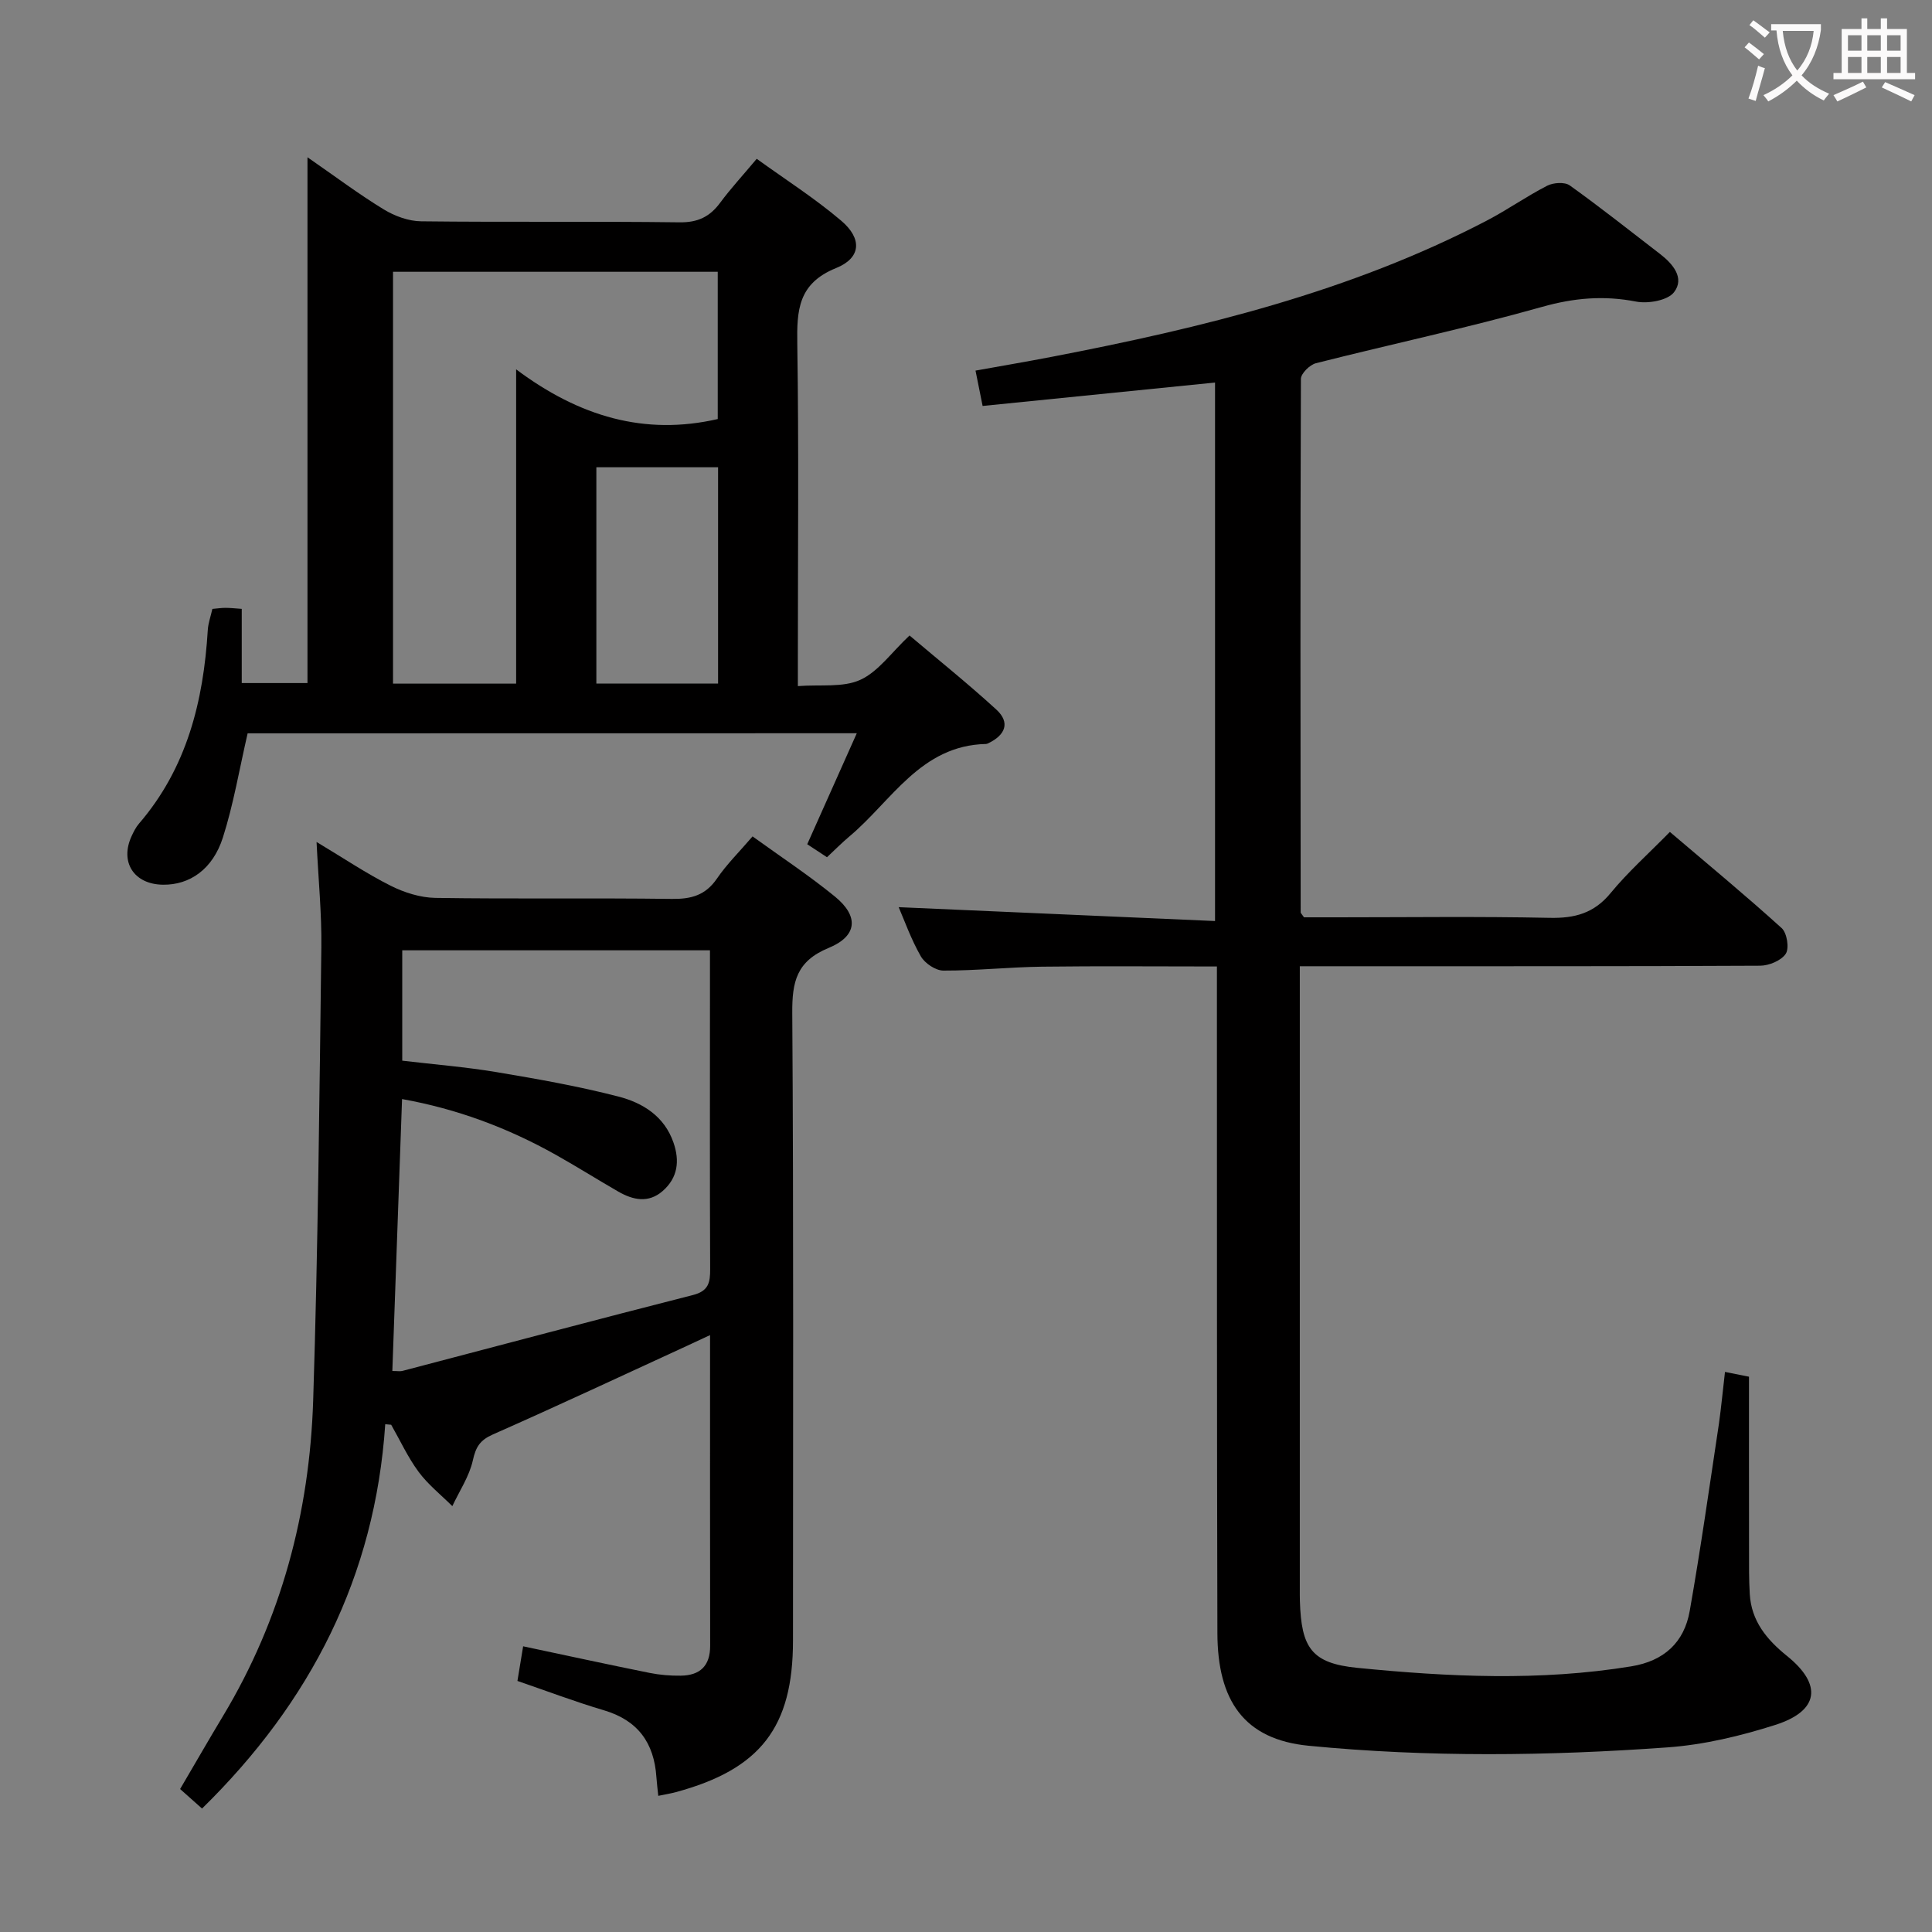 <svg enable-background="new 0 0 400 400" viewBox="0 0 400 400" xmlns="http://www.w3.org/2000/svg"><rect x="0" y="0" width="400" height="400" fill="#808080" stroke="none"/><g fill="#010000"><path d="m357.14 284.04c2.22.44 3.85.76 4.97.99 0 12.12-.01 24.07.01 36.01 0 3-.03 6 .15 8.99.33 5.58 3.49 9.41 7.7 12.81 7.4 5.96 6.64 11.4-2.43 14.29-7.22 2.3-14.8 4.11-22.33 4.65-24.74 1.78-49.5 2.07-74.27-.34-13.37-1.3-18.86-9.34-18.89-23.33-.12-42.99-.08-85.99-.1-128.98 0-2.8 0-5.6 0-9.03-12.33 0-24.27-.11-36.2.04-6.81.09-13.62.83-20.43.81-1.6 0-3.84-1.5-4.67-2.95-2.02-3.52-3.39-7.41-4.59-10.18 21.71.95 43.38 1.9 65.5 2.87 0-37.78 0-74.49 0-111.49-16.04 1.62-31.98 3.23-48.12 4.85-.48-2.38-.89-4.46-1.47-7.32 5.3-.96 10.6-1.85 15.87-2.87 31.06-5.99 61.67-13.42 89.97-28.18 4.27-2.23 8.24-5.03 12.52-7.23 1.27-.65 3.61-.81 4.66-.07 6.36 4.55 12.49 9.42 18.69 14.19 2.69 2.07 5.16 5 2.91 7.93-1.32 1.71-5.36 2.42-7.85 1.94-6.69-1.3-12.86-.77-19.48 1.1-15.47 4.36-31.22 7.71-46.81 11.66-1.27.32-3.1 2.12-3.11 3.24-.14 36.82-.09 73.64-.05 110.47 0 .13.17.26.69 1.01h6.89c14.66 0 29.33-.2 43.99.11 5.19.11 9.17-.95 12.6-5.13 3.58-4.35 7.84-8.15 12.27-12.66 7.92 6.74 15.69 13.16 23.15 19.92 1.1 1 1.6 4.16.84 5.31-.93 1.41-3.47 2.46-5.31 2.47-28.33.15-56.66.1-84.99.11-3.16 0-6.32 0-10.31 0v5.45 123.48c0 .83-.01 1.67.02 2.5.29 9.66 2.38 12.89 11.89 13.83 18.87 1.87 37.81 2.78 56.71-.31 6.81-1.11 10.97-4.97 12.11-11.48 2.27-12.88 4.1-25.85 6.05-38.79.48-3.41.8-6.88 1.25-10.69z"/><path d="m79.76 294.87c-2.11 31.46-15.39 57.49-37.93 79.57-1.37-1.22-2.8-2.49-4.54-4.04 3.01-5.12 5.88-10.13 8.86-15.08 12.11-20.12 17.94-42.15 18.69-65.39 1-31.25 1.29-62.53 1.69-93.8.09-6.91-.6-13.83-.99-21.81 5.69 3.41 10.34 6.55 15.32 9.05 2.82 1.42 6.16 2.48 9.28 2.53 16.32.25 32.65-.01 48.97.21 4.01.05 6.95-.75 9.31-4.19 2.04-2.99 4.67-5.57 7.39-8.75 5.84 4.22 11.67 8.06 17.06 12.46 4.97 4.06 4.68 8.16-1.31 10.63-6.65 2.73-7.58 7.02-7.53 13.48.29 43.31.15 86.62.15 129.93 0 17.92-6.73 26.63-24.24 31.37-1.11.3-2.26.48-3.65.77-.14-1.35-.3-2.61-.39-3.89-.48-7.08-3.83-11.74-10.85-13.82-6.01-1.78-11.88-4.01-17.92-6.08.4-2.45.74-4.54 1.18-7.17 8.84 1.87 17.5 3.76 26.2 5.51 2.1.42 4.29.6 6.43.57 3.97-.05 6.1-2 6.09-6.19-.04-21.15-.02-42.29-.02-64.32-1.87.87-3.25 1.52-4.64 2.16-13.43 6.17-26.81 12.44-40.33 18.41-2.66 1.18-3.53 2.58-4.14 5.35-.73 3.31-2.78 6.34-4.25 9.49-2.36-2.35-5.03-4.46-6.99-7.11-2.22-3-3.8-6.47-5.67-9.74-.42-.03-.82-.07-1.23-.11zm1.47-11.02c1.11 0 1.64.11 2.1-.02 20.04-5.25 40.06-10.6 60.14-15.71 3.26-.83 3.57-2.61 3.56-5.37-.08-18.15-.04-36.3-.04-54.46 0-3.78 0-7.57 0-11.54-21.58 0-42.63 0-63.71 0v22.85c6.66.79 13.1 1.3 19.45 2.36 8.49 1.42 16.99 2.92 25.31 5.07 5 1.29 9.51 4.05 11.4 9.54 1.32 3.81.88 7.27-2.21 9.99-2.95 2.6-6.17 1.91-9.25.13-4.32-2.49-8.54-5.15-12.89-7.59-9.91-5.56-20.42-9.51-31.85-11.55-.66 18.82-1.32 37.37-2.01 56.3z"/><path d="m51.27 151.83c-1.72 7.45-2.92 14.66-5.12 21.56-2.11 6.62-6.9 9.85-12.4 9.78-6.02-.07-9-4.68-6.49-10.09.42-.9.88-1.82 1.51-2.55 9.93-11.53 13.35-25.35 14.25-40.09.09-1.44.61-2.85.95-4.37 1.07-.09 1.88-.22 2.7-.22.97 0 1.94.11 3.38.21v15.36h13.61c0-35.88 0-71.79 0-108.86 5.81 4.02 10.65 7.66 15.8 10.8 2.26 1.38 5.13 2.43 7.74 2.46 17.83.21 35.66-.02 53.49.21 3.78.05 6.25-1.14 8.4-4.04 2.17-2.93 4.66-5.63 7.58-9.11 5.91 4.27 12.03 8.17 17.51 12.83 4.36 3.71 4.12 7.69-1.08 9.79-7.86 3.18-8.14 8.72-8.03 15.73.33 21.49.12 42.99.12 64.49v6.33c4.7-.36 9.33.34 12.91-1.29 3.73-1.69 6.43-5.64 10.21-9.19 5.71 4.84 12.01 9.89 17.95 15.32 2.99 2.73 1.84 5.32-1.62 6.98-.15.07-.31.15-.47.16-13.57.29-19.55 11.81-28.34 19.17-1.52 1.28-2.92 2.7-4.61 4.28-1.44-.95-2.78-1.83-4.09-2.69 3.4-7.62 6.69-14.99 10.26-22.98-42.73.02-84.73.02-126.12.02zm30.1-95.56v85.27h25.49c0-21.35 0-42.43 0-65.07 13.12 9.83 26.68 13.75 41.74 10.29 0-10.11 0-20.2 0-30.49-22.45 0-44.57 0-67.23 0zm42.1 40.47v44.78h25.2c0-15.04 0-29.77 0-44.78-8.49 0-16.73 0-25.2 0z"/></g><path d="m362.1 8.8c1.1.8 2.1 1.6 3.1 2.4l-1 1.1c-1.3-1.1-2.3-2-3-2.5zm1.9 4.8c.5.2.9.4 1.4.5-.6 2.3-1.3 4.5-1.9 6.8l-1.5-.5c.8-2.1 1.4-4.3 2-6.8zm-1-9.4c1.3.9 2.4 1.8 3.4 2.5l-1 1.1c-1.4-1.2-2.4-2.1-3.2-2.6zm3.7 2.2v-1.4h10.3v1.2c-.5 3.6-1.8 6.8-4 9.4 1.5 1.6 3.4 2.8 5.7 3.8-.3.4-.7.8-1.1 1.4-2.3-1.1-4.1-2.5-5.6-4.1-1.6 1.6-3.6 3.1-5.9 4.3-.3-.5-.7-.9-1-1.3 2.4-1.1 4.4-2.5 6-4.1-1.9-2.5-3-5.6-3.3-9.3h-1.1zm8.8 0h-6.4c.3 3.3 1.3 6 3 8.2 2-2.3 3.1-5.1 3.4-8.2z" fill="#fbfafa"/><path d="m385.3 3.8h1.3v2.2h2.8v-2.2h1.3v2.2h4.1v9.1h1.7v1.3h-16.9v-1.3h1.7v-9.1h4.1v-2.2zm.4 13.1.7 1.2c-1.8.9-3.8 1.9-6 2.9-.2-.4-.5-.8-.8-1.3 2.3-1 4.3-1.9 6.1-2.8zm-3.1-6.4h2.8v-3.2h-2.8zm0 4.6h2.8v-3.3h-2.8zm4-4.6h2.8v-3.2h-2.8zm0 4.6h2.8v-3.3h-2.8zm3.7 1.9c2.1.9 4.1 1.8 6.1 2.7l-.7 1.3c-2.2-1.1-4.2-2-6.1-2.9zm3.2-9.7h-2.8v3.2h2.8zm-2.8 7.8h2.8v-3.3h-2.8z" fill="#fbfafa"/></svg>